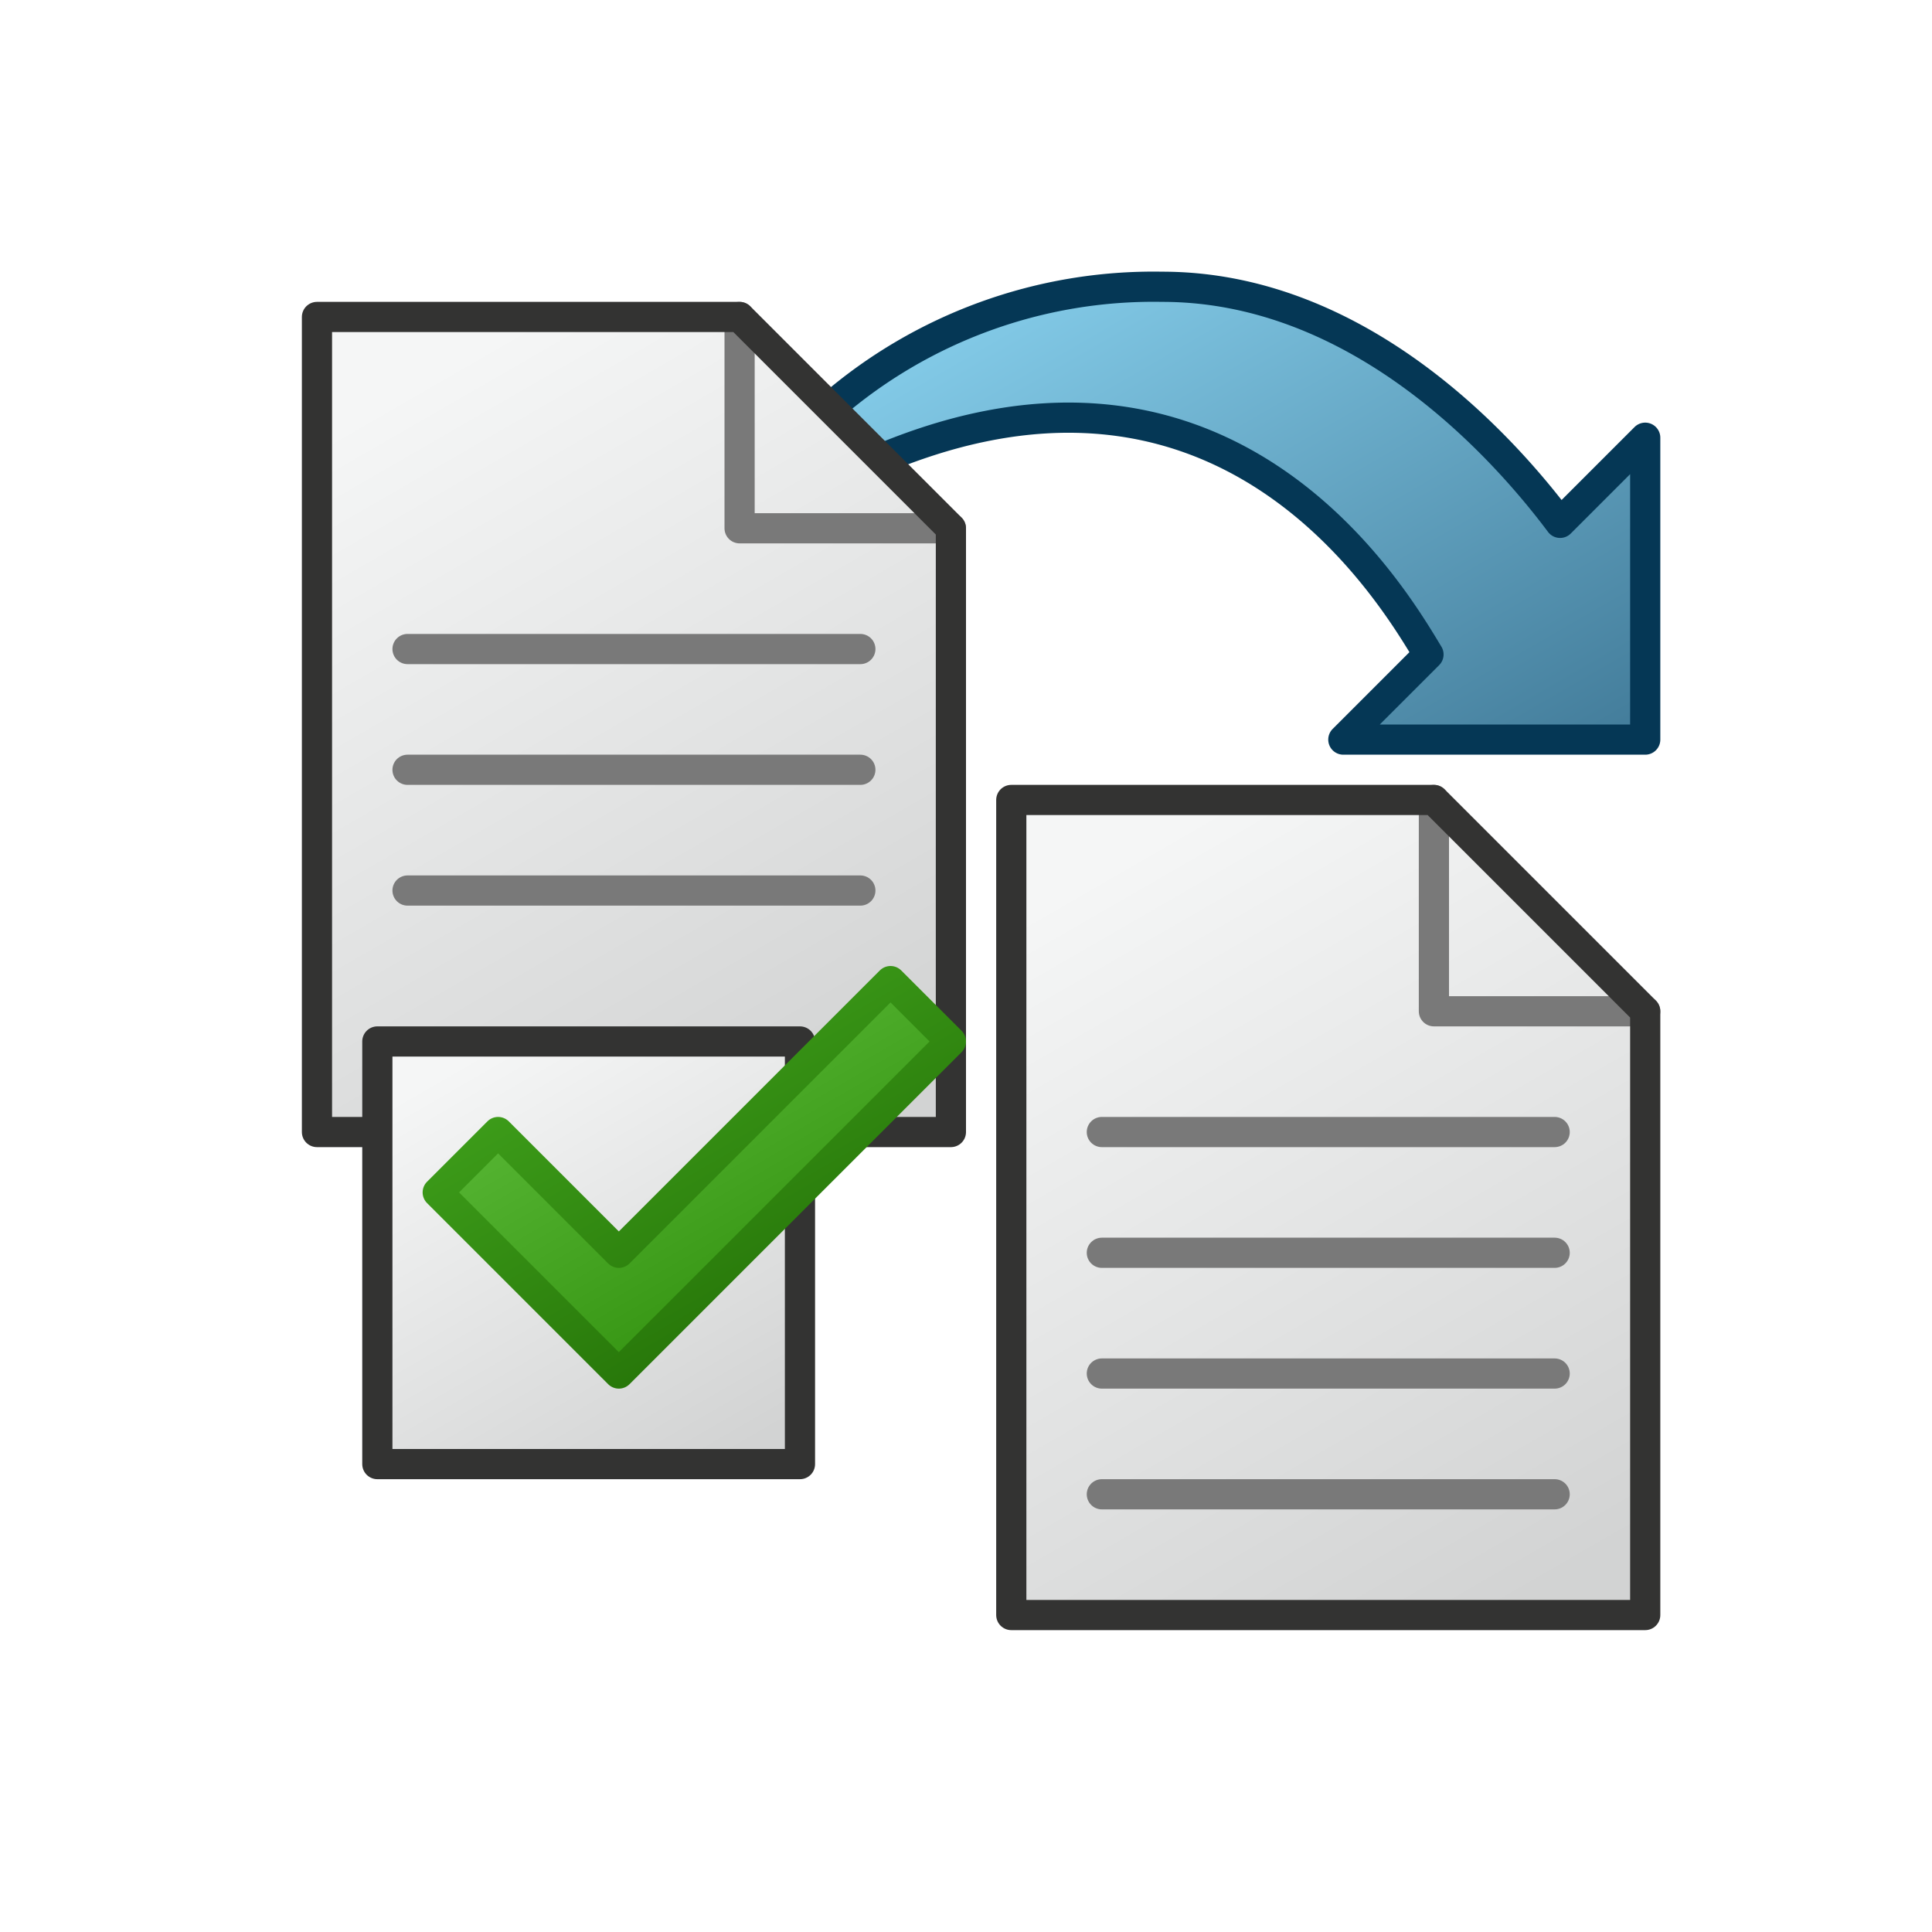 <svg xmlns="http://www.w3.org/2000/svg" xmlns:xlink="http://www.w3.org/1999/xlink" viewBox="0 0 64 64"><defs><linearGradient id="linear-gradient" x1="50.63" y1="30.82" x2="35.34" y2="4.34" gradientUnits="userSpaceOnUse"><stop offset="0" stop-color="#386f8d"/><stop offset="1" stop-color="#8dd7f4"/></linearGradient><linearGradient id="linear-gradient-2" x1="12.77" y1="13.24" x2="26.86" y2="37.65" gradientUnits="userSpaceOnUse"><stop offset="0" stop-color="#f5f6f6"/><stop offset="0.99" stop-color="#d2d3d3"/></linearGradient><linearGradient id="linear-gradient-3" x1="35.77" y1="29.24" x2="49.86" y2="53.65" xlink:href="#linear-gradient-2"/><linearGradient id="linear-gradient-4" x1="15.71" y1="34.93" x2="23.66" y2="48.71" xlink:href="#linear-gradient-2"/><linearGradient id="linear-gradient-5" x1="21.59" y1="34.56" x2="26.06" y2="42.29" gradientUnits="userSpaceOnUse"><stop offset="0" stop-color="#55b432"/><stop offset="1" stop-color="#379614"/></linearGradient><linearGradient id="linear-gradient-6" x1="21.34" y1="34.13" x2="26.31" y2="42.73" gradientUnits="userSpaceOnUse"><stop offset="0" stop-color="#3c9b19"/><stop offset="0.99" stop-color="#28780a"/></linearGradient></defs><title>DocumentControl</title><g id="Layer_5" data-name="Layer 5"><path d="M51.68,17.32C49.86,14.89,45.09,9.5,38.5,9.5a16.33,16.33,0,0,0-11,4l1,2c12-5.5,17.64,4.23,18.82,6.18L44.5,24.5h10v-10Z" stroke="#053755" stroke-linecap="round" stroke-linejoin="round" fill="url(#linear-gradient)"/><polygon points="10.5 10.5 10.5 37.5 31.5 37.5 31.5 17.5 24.5 10.5 10.5 10.5" fill="url(#linear-gradient-2)"/><polyline points="24.5 10.5 24.5 17.5 31.5 17.5" fill="none" stroke="#797979" stroke-linecap="round" stroke-linejoin="round"/><line x1="13.5" y1="21.5" x2="28.5" y2="21.5" fill="none" stroke="#797979" stroke-linecap="round" stroke-linejoin="round"/><line x1="13.5" y1="25.5" x2="28.5" y2="25.5" fill="none" stroke="#797979" stroke-linecap="round" stroke-linejoin="round"/><line x1="13.5" y1="29.5" x2="28.5" y2="29.5" fill="none" stroke="#797979" stroke-linecap="round" stroke-linejoin="round"/><polygon points="10.5 10.5 10.5 37.5 31.5 37.5 31.5 17.5 24.5 10.5 10.5 10.5" fill="none" stroke="#333332" stroke-linecap="round" stroke-linejoin="round"/><polygon points="33.5 26.5 33.5 53.5 54.5 53.5 54.5 33.5 47.5 26.5 33.5 26.5" fill="url(#linear-gradient-3)"/><polyline points="47.5 26.5 47.5 33.5 54.5 33.5" fill="none" stroke="#797979" stroke-linecap="round" stroke-linejoin="round"/><line x1="36.5" y1="37.5" x2="51.5" y2="37.5" fill="none" stroke="#797979" stroke-linecap="round" stroke-linejoin="round"/><line x1="36.5" y1="41.5" x2="51.5" y2="41.5" fill="none" stroke="#797979" stroke-linecap="round" stroke-linejoin="round"/><line x1="36.5" y1="45.5" x2="51.5" y2="45.5" fill="none" stroke="#797979" stroke-linecap="round" stroke-linejoin="round"/><line x1="36.5" y1="49.5" x2="51.5" y2="49.5" fill="none" stroke="#797979" stroke-linecap="round" stroke-linejoin="round"/><polygon points="33.5 26.5 33.5 53.5 54.5 53.5 54.5 33.5 47.5 26.5 33.5 26.5" fill="none" stroke="#333332" stroke-linecap="round" stroke-linejoin="round"/><rect x="12.5" y="34.5" width="14" height="14" stroke="#333332" stroke-linecap="round" stroke-linejoin="round" fill="url(#linear-gradient-4)"/><polygon points="14.5 39.5 16.5 37.5 20.5 41.5 29.5 32.5 31.5 34.5 20.5 45.5 14.5 39.5" stroke-linecap="round" stroke-linejoin="round" fill="url(#linear-gradient-5)" stroke="url(#linear-gradient-6)"/></g></svg>